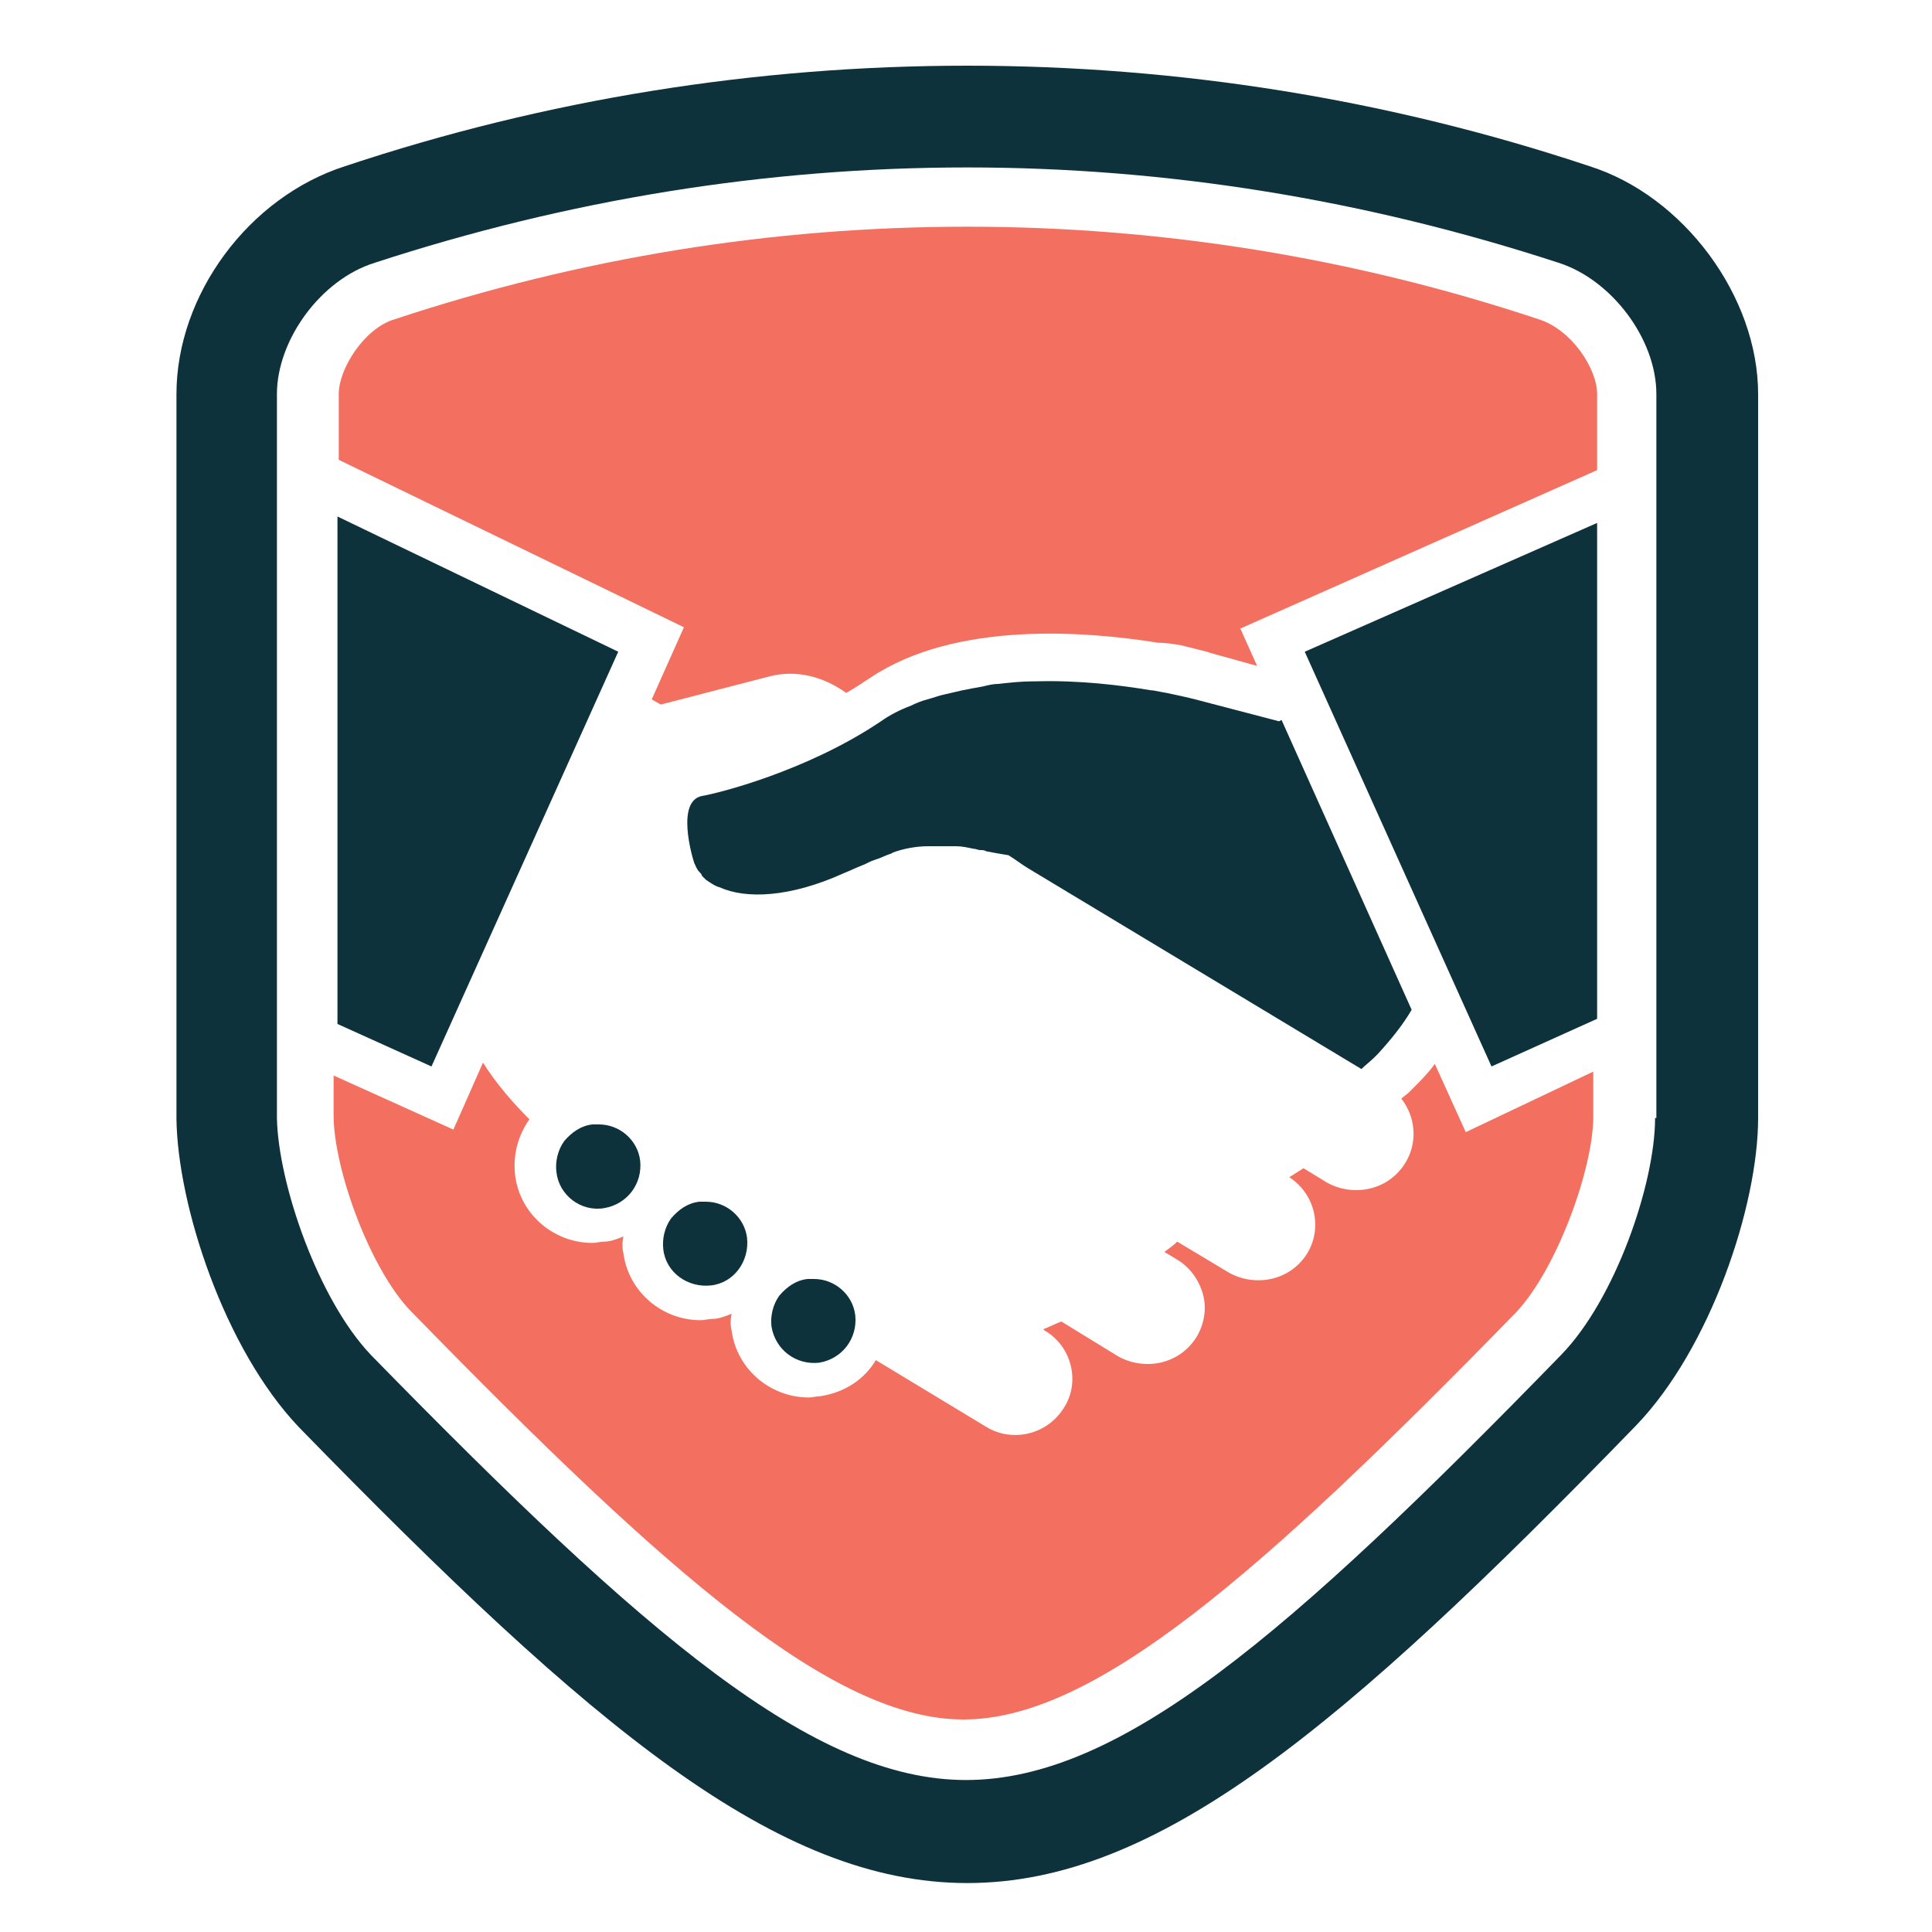 <?xml version="1.0" encoding="utf-8"?>
<!-- Generator: Adobe Illustrator 18.1.0, SVG Export Plug-In . SVG Version: 6.00 Build 0)  -->
<svg version="1.1" id="Layer_1" xmlns="http://www.w3.org/2000/svg" xmlns:xlink="http://www.w3.org/1999/xlink" x="0px" y="0px"
	 viewBox="0 0 150 150" enable-background="new 0 0 150 150" xml:space="preserve">
<g>
	<path fill="#0E323B" d="M54.8,93.3c-0.2,0-0.3,0-0.5,0c-0.9,0.1-1.6,0.6-2.2,1.3c-0.5,0.7-0.7,1.6-0.6,2.4c0.2,1.8,1.9,3,3.7,2.8
		c1.8-0.2,3-1.9,2.8-3.7C57.8,94.5,56.4,93.3,54.8,93.3z"/>
	<path fill="#0E323B" d="M78.3,66.4c0.5,0.3,1,0.7,1.5,1l25.9,15.6c0.3-0.3,0.7-0.6,1-0.9l0.3-0.3c1-1.1,1.9-2.2,2.6-3.4L99.5,55.9
		L99.3,56l-6.5-1.7c-0.4-0.1-1.6-0.4-3.3-0.7l-0.1,0c-2.4-0.4-5.6-0.8-9-0.7h0c-0.1,0-0.1,0-0.2,0c-0.9,0-1.8,0.1-2.7,0.2
		c-0.4,0-0.8,0.1-1.2,0.2c-0.6,0.1-1.1,0.2-1.6,0.3c-0.4,0.1-0.9,0.2-1.3,0.3c-0.5,0.1-1,0.3-1.4,0.4c-0.4,0.1-0.9,0.3-1.3,0.5
		c-0.8,0.3-1.6,0.7-2.3,1.2c-5.8,3.9-12.7,5.6-13.9,5.8c-2,0.4-0.8,4.6-0.6,5.2c0.1,0.2,0.2,0.5,0.4,0.7c0.1,0.1,0.2,0.2,0.2,0.3
		c0.1,0.1,0.2,0.2,0.3,0.3c0.3,0.2,0.7,0.5,1.1,0.6c2,0.9,5.4,0.8,9.6-1.1c0.5-0.2,0.9-0.4,1.4-0.6c0.3-0.1,0.6-0.3,0.9-0.4
		c0.1,0,0.2-0.1,0.3-0.1c0.3-0.1,0.7-0.3,1-0.4c0.1,0,0.2-0.1,0.2-0.1c0.8-0.3,1.8-0.5,2.8-0.5c0.1,0,0.2,0,0.3,0c0.4,0,0.8,0,1.3,0
		c0.2,0,0.3,0,0.5,0c0.5,0,0.9,0.1,1.4,0.2c0.2,0,0.3,0.1,0.5,0.1c0.2,0,0.3,0,0.5,0.1l0,0C77.1,66.2,77.7,66.3,78.3,66.4z"/>
	<polygon fill="#0E323B" points="124,79.1 124,40.6 101.3,50.6 115.8,82.8 	"/>
	<path fill="#0E323B" d="M63.2,99.3c-0.1,0-0.3,0-0.5,0c-0.9,0.1-1.6,0.6-2.2,1.3c-0.5,0.7-0.7,1.6-0.6,2.4c0.3,1.8,1.9,3,3.7,2.8
		c1.8-0.3,3-1.9,2.8-3.7C66.2,100.5,64.8,99.3,63.2,99.3z"/>
	<path fill="#0E323B" d="M46.9,93.8c1.8-0.3,3-1.9,2.8-3.7c-0.2-1.6-1.6-2.8-3.2-2.8c-0.2,0-0.3,0-0.5,0c-0.9,0.1-1.6,0.6-2.2,1.3
		c-0.5,0.7-0.7,1.6-0.6,2.4C43.4,92.8,45.1,94.1,46.9,93.8z"/>
	<path fill="#F37060" d="M53.1,48.7l-2.5,5.6l0.7,0.4l8.5-2.2c2-0.5,4.1,0,5.9,1.3c0.7-0.4,1.3-0.8,1.9-1.2
		c6.6-4.4,16.7-3.6,22.3-2.7c0.6,0,1.2,0.1,1.8,0.2l2,0.5c0.1,0,0.2,0.1,0.3,0.1l3.6,1l-1.3-2.9L124,36.5v-5.9c0-2-2-5-4.5-5.8
		c-14.4-4.8-29.4-7.2-44.4-7.2c-15.1,0-30,2.4-44.5,7.2c-2.3,0.7-4.3,3.8-4.3,5.8v5.1L53.1,48.7z"/>
	<path fill="#F37060" d="M113.8,87.9l-2.4-5.3c-0.5,0.7-1.1,1.3-1.7,1.9l-0.3,0.3c-0.2,0.2-0.4,0.3-0.6,0.5c1.1,1.4,1.3,3.4,0.3,5
		c-0.8,1.3-2.2,2.1-3.8,2.1c-0.8,0-1.6-0.2-2.3-0.6l-1.8-1.1l-1.1,0.7c2,1.3,2.6,3.9,1.4,5.9c-0.8,1.3-2.2,2.1-3.8,2.1
		c-0.8,0-1.6-0.2-2.3-0.6l-4-2.4c-0.3,0.3-0.6,0.5-1,0.8l1,0.6c1,0.6,1.7,1.6,2,2.7c0.3,1.1,0.1,2.3-0.5,3.3
		c-0.8,1.3-2.2,2.1-3.8,2.1c-0.8,0-1.6-0.2-2.3-0.6l-4.4-2.7c-0.5,0.2-0.9,0.4-1.4,0.6l0.1,0.1c2.1,1.2,2.8,4,1.5,6
		c-1.3,2.1-4,2.7-6,1.5l-8.6-5.2c-0.9,1.5-2.4,2.5-4.3,2.8c-0.3,0-0.6,0.1-0.9,0.1c-3,0-5.6-2.2-6-5.2c-0.1-0.4-0.1-0.8,0-1.3
		c-0.5,0.2-1,0.4-1.5,0.4c-0.3,0-0.6,0.1-0.9,0.1c-3,0-5.6-2.2-6-5.2c-0.1-0.4-0.1-0.8,0-1.3c-0.5,0.2-1,0.4-1.5,0.4
		c-0.3,0-0.6,0.1-0.9,0.1c-3,0-5.6-2.2-6-5.2c-0.2-1.6,0.2-3.1,1.1-4.4c-1.3-1.3-2.6-2.8-3.6-4.4l-2.3,5.2l-9.3-4.2v3.1
		c0,4.1,2.8,11.9,6,15.2c20,20.5,32.8,31.7,42.9,31.7c10.1,0,22.9-11.1,42.9-31.6c3.2-3.4,6-11.2,6-15.2v-3.5L113.8,87.9z"/>
	<polygon fill="#0E323B" points="48,50.6 26.2,40.1 26.2,79.5 33.5,82.8 	"/>
	<path fill="#0E323B" d="M123.4,12.9c-15.6-5.2-31.9-7.8-48.3-7.8s-32.7,2.6-48.3,7.8c-7.5,2.4-13.1,10-13.1,17.7v56.3
		c0.1,6.7,3.7,17.8,9.5,23.9c22.9,23.5,37.2,35.4,51.9,35.4c14.7,0,29-11.9,51.9-35.5c5.8-6,9.5-17.1,9.5-23.9V30.6
		C136.5,23,130.7,15.2,123.4,12.9z M128.5,86.8c0,5.1-3.1,14.1-7.3,18.4c-21.3,21.9-34.3,33-46.2,33c-11.8,0-24.8-11.1-46.2-33
		c-4.1-4.3-7.2-13.3-7.3-18.4V30.6c0-4.2,3.4-8.9,7.6-10.2C44.1,15.5,59.5,13,75.1,13c15.5,0,30.9,2.5,45.9,7.4
		c4.1,1.3,7.6,5.9,7.6,10.2V86.8z"/>
</g>
</svg>
